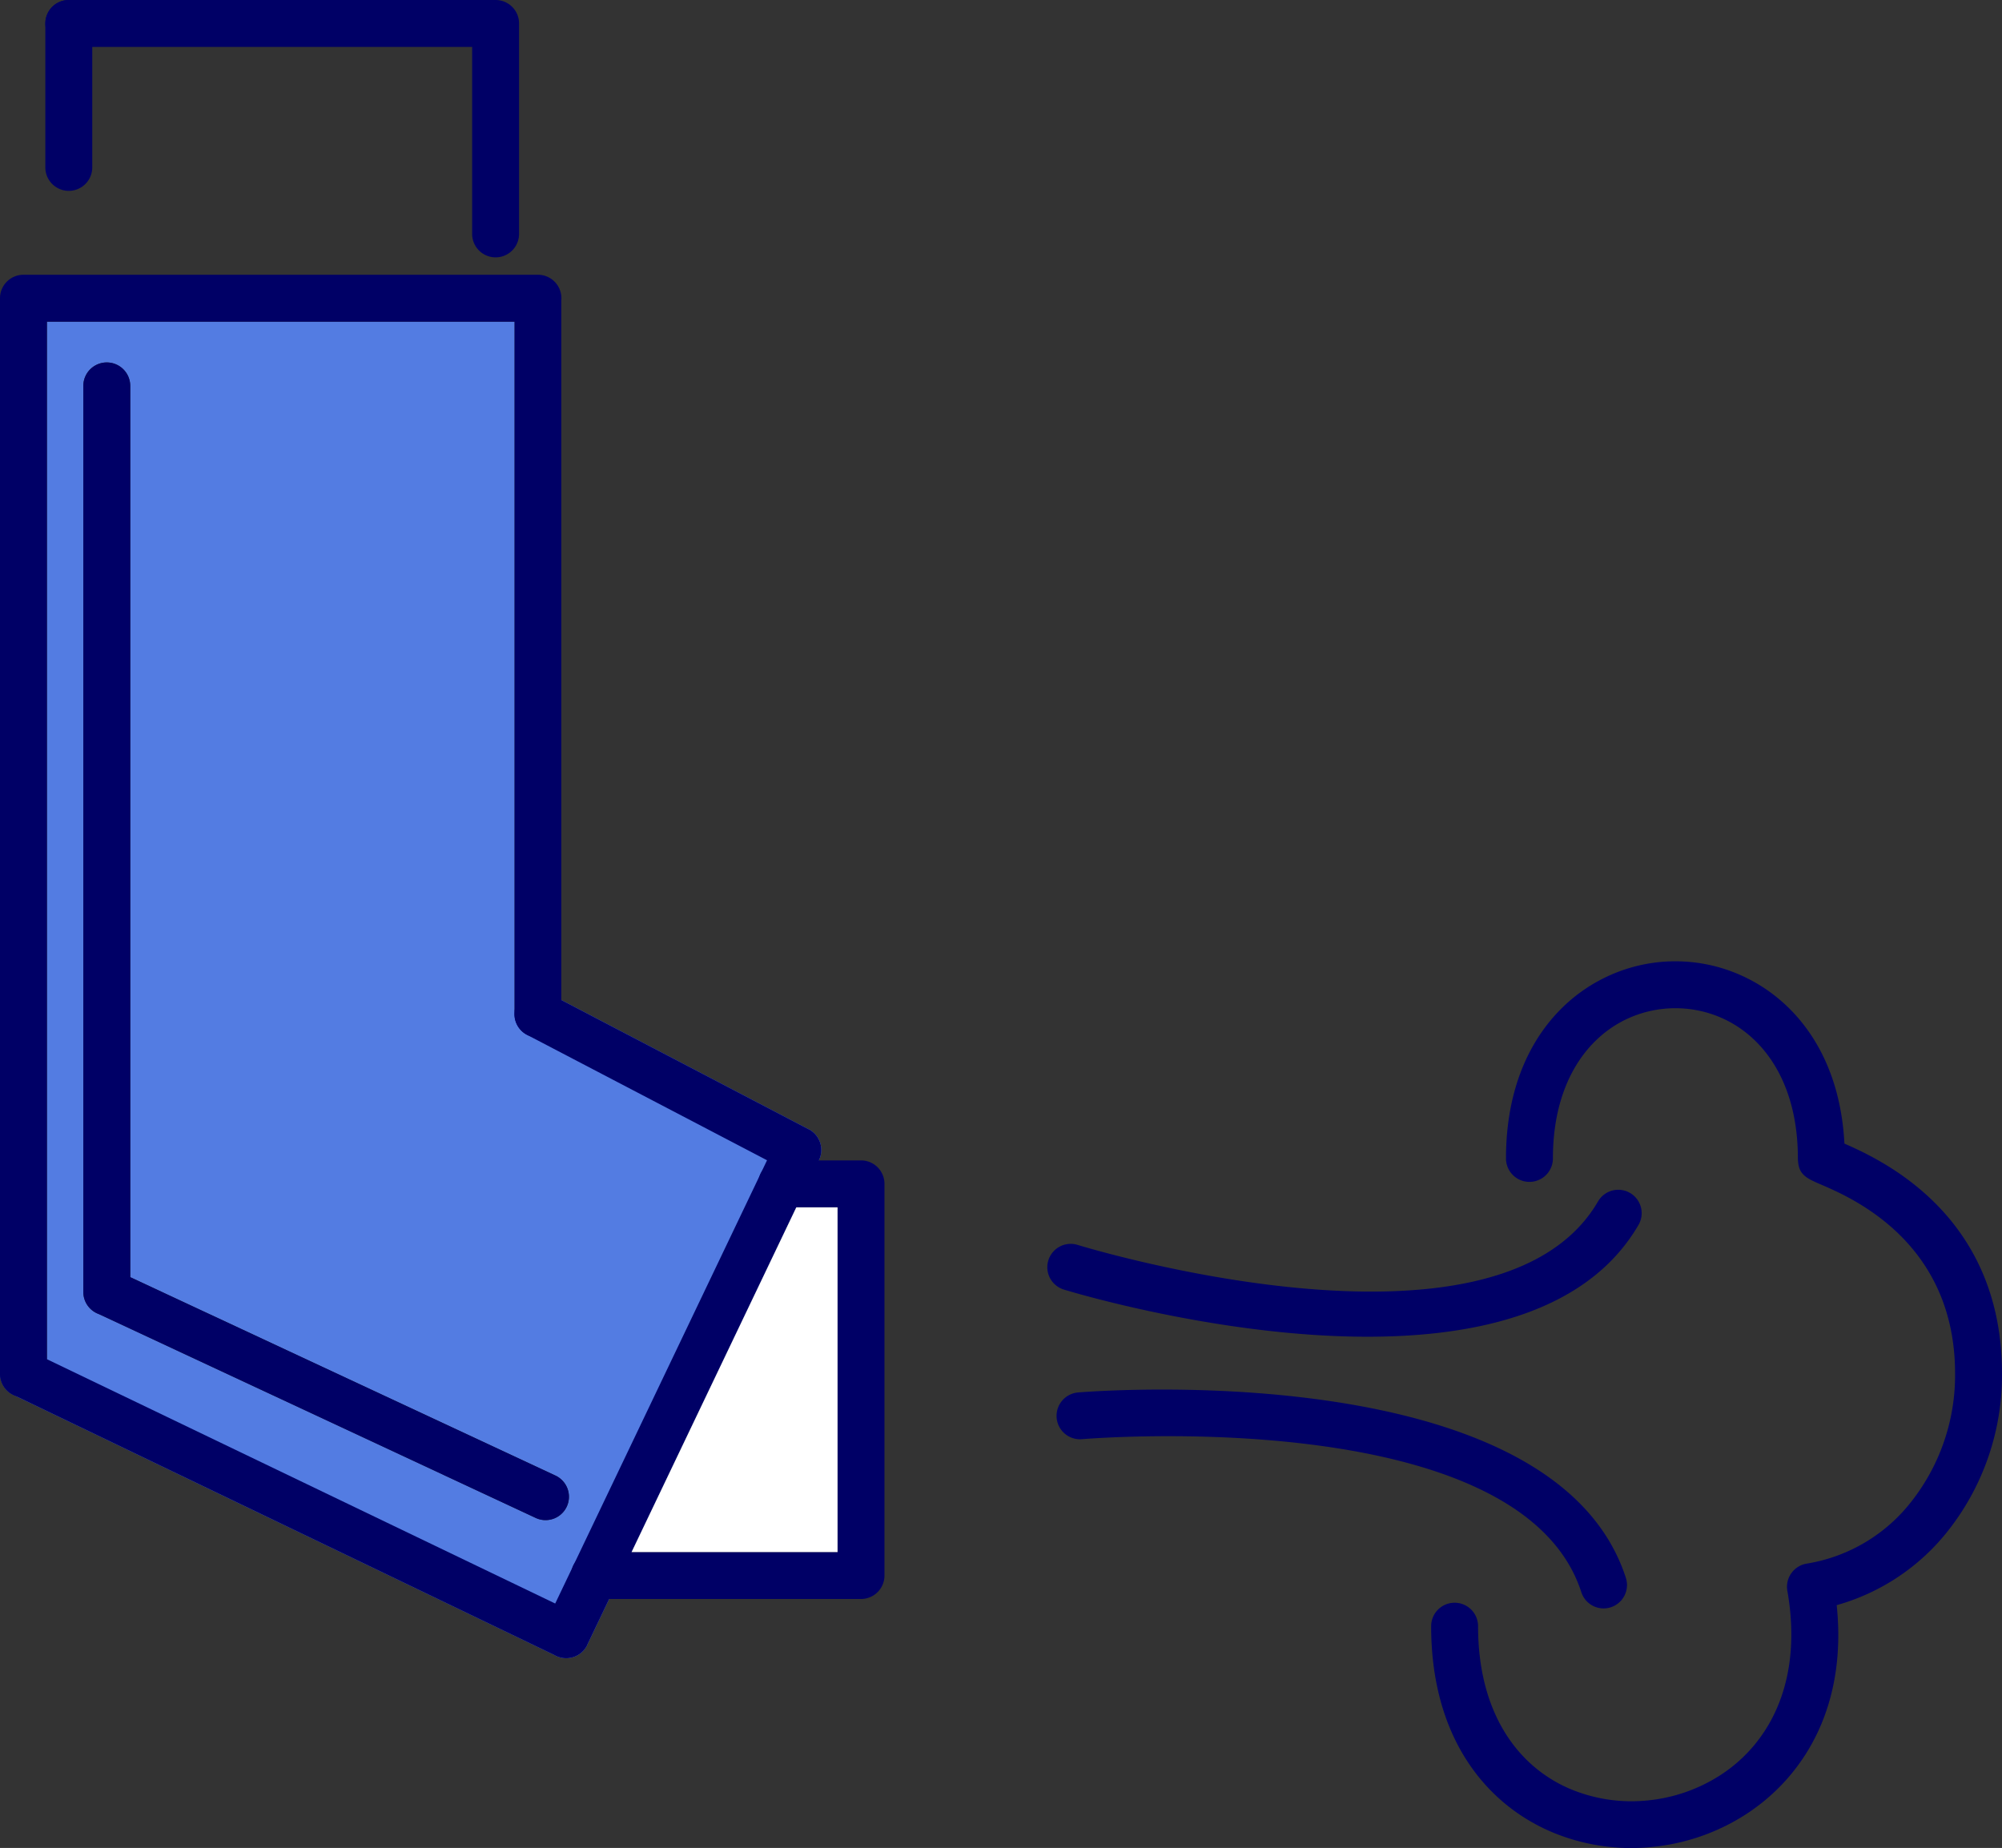 <?xml version="1.0" encoding="UTF-8" standalone="no"?> <svg xmlns="http://www.w3.org/2000/svg" width="512.001" height="472.671" viewBox="0 0 512.001 472.671">
  <rect x="0" y="0" width="512.001" height="472.671" fill="#333333" stroke="none"/>
  <g id="Layer_x0020_1" transform="translate(-94 -113.653)">
    <path id="Path_284" data-name="Path 284" d="M228.156,377.957a5.913,5.913,0,0,1-1.428-1.41l-.08-.115A6.029,6.029,0,0,0,228.156,377.957Zm60.122,36.418a6.032,6.032,0,0,1,.467-.977ZM240.393,514.59a5.984,5.984,0,0,1,.5-1.042Zm-14.786-141.6,0-177.063H106V461.305l-3.422-1.645a5.975,5.975,0,0,0-5.157,10.781l.493.236,137.809,66.26.489.262a6,6,0,0,0,8-2.828l-.022-.011,5.6-11.72,5.734-12L297.66,422.46l5.542-11.6.159-.286c.02-.039.04-.078.059-.117a6,6,0,0,0-2.6-7.98l-.013.02-63.249-33.058-3.21-1.678a5.977,5.977,0,0,0-8.743,5.225Zm-104.3-166.63a6,6,0,0,1,6,6V440.326l108.673,50.712a5.977,5.977,0,1,1-5.062,10.828l-111.645-52.1a6.005,6.005,0,0,1-3.966-5.646V212.359a6,6,0,0,1,6-6Z" fill="#537ce2" fill-rule="evenodd"/>
    <path id="Path_285" data-name="Path 285" d="M479.149,409.956a6,6,0,0,0,12,0c0-18.684,8.185-30.5,18.66-35.55a29.349,29.349,0,0,1,25.331,0c10.475,5.049,18.66,16.867,18.66,35.55a6.168,6.168,0,0,0,.043.712c.227,3.561,2.4,4.475,5.942,6,7.773,3.343,34.215,14.714,34.215,48.32A52.3,52.3,0,0,1,583.05,497.43a42.569,42.569,0,0,1-26.929,16.153l0,0a6,6,0,0,0-5.039,6.827l.057.318c3.9,22.525-4.237,38.3-16.616,46.611a41.824,41.824,0,0,1-19.389,6.849,40.42,40.42,0,0,1-20.065-3.174c-12.985-5.75-23.059-19.277-23.059-41.417a6,6,0,0,0-12,0c0,27.669,13.208,44.846,30.23,52.384a52.3,52.3,0,0,0,25.97,4.111,53.831,53.831,0,0,0,24.969-8.817c14.93-10.026,25.163-28.019,22.545-53.057a55.249,55.249,0,0,0,28.752-19.379A64.276,64.276,0,0,0,606,464.988c0-39.906-29.644-54.183-40.3-58.824-1.115-21.81-11.836-36.021-25.358-42.54a41.059,41.059,0,0,0-35.739,0c-14.291,6.889-25.456,22.368-25.456,46.331Z" fill="#006"/>
    <path id="Path_286" data-name="Path 286" d="M369.772,469.812a5.995,5.995,0,1,0,.938,11.953c.321-.026,112.015-9.536,127.722,39.178a5.982,5.982,0,0,0,11.391-3.657c-18.655-57.857-139.7-47.5-140.051-47.474Z" fill="#006"/>
    <path id="Path_287" data-name="Path 287" d="M369.556,432.061a5.976,5.976,0,1,0-3.468,11.438c.334.1,116.415,36,146.955-16.543a5.985,5.985,0,0,0-10.358-6C476.955,465.224,369.864,432.154,369.556,432.061Z" fill="#006"/>
    <path id="Path_288" data-name="Path 288" d="M246.033,510.641a6,6,0,1,0,0,12H314.2a6,6,0,0,0,6-6V416.46a6,6,0,0,0-6-6h-20.29a6,6,0,0,0,0,12H308.2v88.181H246.033Z" fill="#006"/>
    <path id="Path_289" data-name="Path 289" d="M127.311,212.359a6,6,0,1,0-12,0V444.121a6.005,6.005,0,0,0,3.966,5.646l111.645,52.1a5.977,5.977,0,1,0,5.062-10.828L127.311,440.326V212.359Z" fill="#006"/>
    <path id="Path_290" data-name="Path 290" d="M214.747,173.482a6,6,0,0,0,12,0V119.653a6,6,0,0,0-6-6H111.594a6,6,0,1,0,0,12H214.747v47.829Z" fill="#006"/>
    <path id="Path_291" data-name="Path 291" d="M94,465.05a6,6,0,0,0,12,0V195.926H225.6l0,177.135a5.976,5.976,0,1,0,11.953,0l0-182.6c.015-.175.024-.352.024-.53a6,6,0,0,0-6-6H100a6,6,0,0,0-6,6V465.05Z" fill="#006"/>
    <path id="Path_292" data-name="Path 292" d="M234.35,367.764a5.976,5.976,0,1,0-5.532,10.594l61.349,32.065L235.991,523.8,102.579,459.659a5.975,5.975,0,1,0-5.157,10.781l138.3,66.5q.236.142.489.262a6,6,0,0,0,8-2.828l-.022-.011,59.01-123.5.159-.286a6,6,0,0,0-2.538-8.1l-.013.02-66.46-34.736Z" fill="#006"/>
    <path id="Path_293" data-name="Path 293" d="M117.594,119.653a6,6,0,1,0-12,0V156.47a6,6,0,1,0,12,0Z" fill="#006"/>
    <path id="Path_294" data-name="Path 294" d="M297.659,422.46l-42.134,88.181H308.2V422.46Z" fill="#fff" fill-rule="evenodd"/>
  </g>
</svg>
